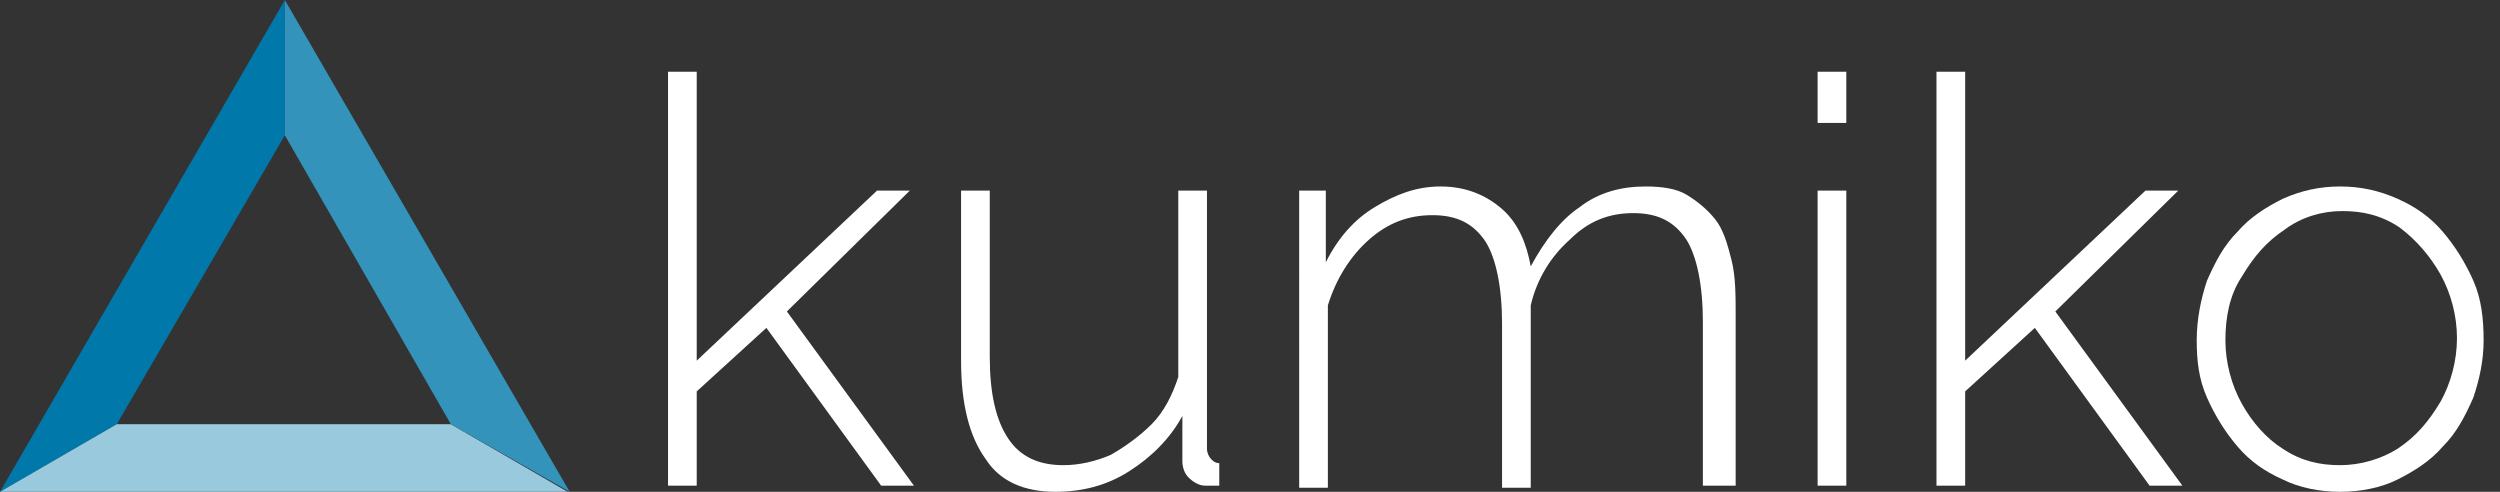 <?xml version="1.0" encoding="utf-8"?>
<!-- Generator: Adobe Illustrator 26.3.1, SVG Export Plug-In . SVG Version: 6.00 Build 0)  -->
<svg version="1.1" id="Layer_1" xmlns="http://www.w3.org/2000/svg" xmlns:xlink="http://www.w3.org/1999/xlink" x="0px" y="0px"
	 width="122px" height="24px" viewBox="0 0 122 24" enable-background="new 0 0 122 24" xml:space="preserve">
<rect x="0" y="0" width="122" height="24" fill="#333333" stroke="none"/>
<g>
	<g>
		<path fill="#FFFFFF" d="M43,23.7L37.4,16L34,19.1v4.6h-1.4V3.5H34v14.1l8.8-8.3h1.6l-6,5.9l6.2,8.5H43z"/>
		<path fill="#FFFFFF" d="M46.9,17.6V9.3h1.4v8.1c0,1.8,0.3,3.1,0.9,4c0.6,0.9,1.5,1.3,2.7,1.3c0.8,0,1.6-0.2,2.3-0.5
			c0.7-0.4,1.4-0.9,2-1.5s1-1.4,1.3-2.3V9.3h1.4v12.6c0,0.2,0.1,0.4,0.2,0.5c0.1,0.1,0.2,0.2,0.4,0.2v1.1c-0.2,0-0.3,0-0.4,0
			c-0.1,0-0.2,0-0.3,0c-0.3,0-0.6-0.2-0.8-0.4c-0.2-0.2-0.3-0.5-0.3-0.8l0-2.2c-0.6,1.1-1.5,2-2.6,2.7c-1.1,0.7-2.3,1-3.6,1
			c-1.5,0-2.7-0.5-3.4-1.6C47.3,21.3,46.9,19.7,46.9,17.6z"/>
		<path fill="#FFFFFF" d="M84.5,23.7h-1.4v-8c0-1.8-0.3-3.2-0.8-4c-0.6-0.9-1.4-1.3-2.6-1.3c-1.2,0-2.2,0.4-3.1,1.3
			c-0.9,0.8-1.6,1.9-1.9,3.2v8.9h-1.4v-8c0-1.8-0.3-3.2-0.8-4c-0.6-0.9-1.4-1.3-2.6-1.3c-1.2,0-2.2,0.4-3.1,1.2
			c-0.9,0.8-1.6,1.9-2,3.2v8.9h-1.4V9.3h1.3v3.5c0.6-1.2,1.4-2.1,2.4-2.7c1-0.6,2-1,3.2-1c1.2,0,2.2,0.4,3,1.1
			c0.8,0.7,1.2,1.7,1.4,2.8c0.7-1.3,1.5-2.3,2.4-2.9c0.9-0.7,2-1,3.2-1c0.8,0,1.5,0.1,2,0.4c0.5,0.3,1,0.7,1.4,1.2
			c0.4,0.5,0.6,1.2,0.8,2s0.2,1.7,0.2,2.7V23.7z"/>
		<path fill="#FFFFFF" d="M88.7,6V3.5h1.4V6H88.7z M88.7,23.7V9.3h1.4v14.4H88.7z"/>
		<path fill="#FFFFFF" d="M104.9,23.7L99.3,16l-3.4,3.1v4.6h-1.4V3.5h1.4v14.1l8.8-8.3h1.6l-6,5.9l6.2,8.5H104.9z"/>
		<path fill="#FFFFFF" d="M114.2,24c-1,0-2-0.2-2.8-0.6c-0.9-0.4-1.6-0.9-2.2-1.6c-0.6-0.7-1.1-1.5-1.5-2.4
			c-0.4-0.9-0.5-1.8-0.5-2.8c0-1,0.2-2,0.5-2.9c0.4-0.9,0.8-1.7,1.5-2.4c0.6-0.7,1.4-1.2,2.2-1.6c0.9-0.4,1.8-0.6,2.8-0.6
			c1,0,1.9,0.2,2.8,0.6c0.9,0.4,1.6,0.9,2.2,1.6c0.6,0.7,1.1,1.5,1.5,2.4c0.4,0.9,0.5,1.9,0.5,2.9c0,1-0.2,1.9-0.5,2.8
			c-0.4,0.9-0.8,1.7-1.5,2.4c-0.6,0.7-1.4,1.2-2.2,1.6C116.2,23.8,115.2,24,114.2,24z M108.6,16.6c0,1.1,0.3,2.2,0.8,3.1
			c0.5,0.9,1.2,1.7,2,2.2c0.9,0.6,1.8,0.8,2.8,0.8c1,0,2-0.3,2.8-0.8c0.9-0.6,1.5-1.3,2.1-2.3c0.5-0.9,0.8-2,0.8-3.1
			c0-1.1-0.3-2.2-0.8-3.1c-0.5-0.9-1.2-1.7-2-2.3c-0.9-0.6-1.8-0.8-2.8-0.8c-1,0-2,0.3-2.8,0.9c-0.9,0.6-1.5,1.3-2.1,2.3
			C108.8,14.4,108.6,15.5,108.6,16.6z"/>
	</g>
</g>
<g>
	<path fill="#0078AA" d="M13.9,6.6L5.7,20.7L0,24L13.9,0V6.6z"/>
	<path fill="#99C9DD" d="M5.7,20.7l16.3,0l5.7,3.3L0,24L5.7,20.7z"/>
	<path fill="#3393BB" d="M22,20.7L13.9,6.6l0-6.6l13.9,24L22,20.7z"/>
</g>
</svg>
